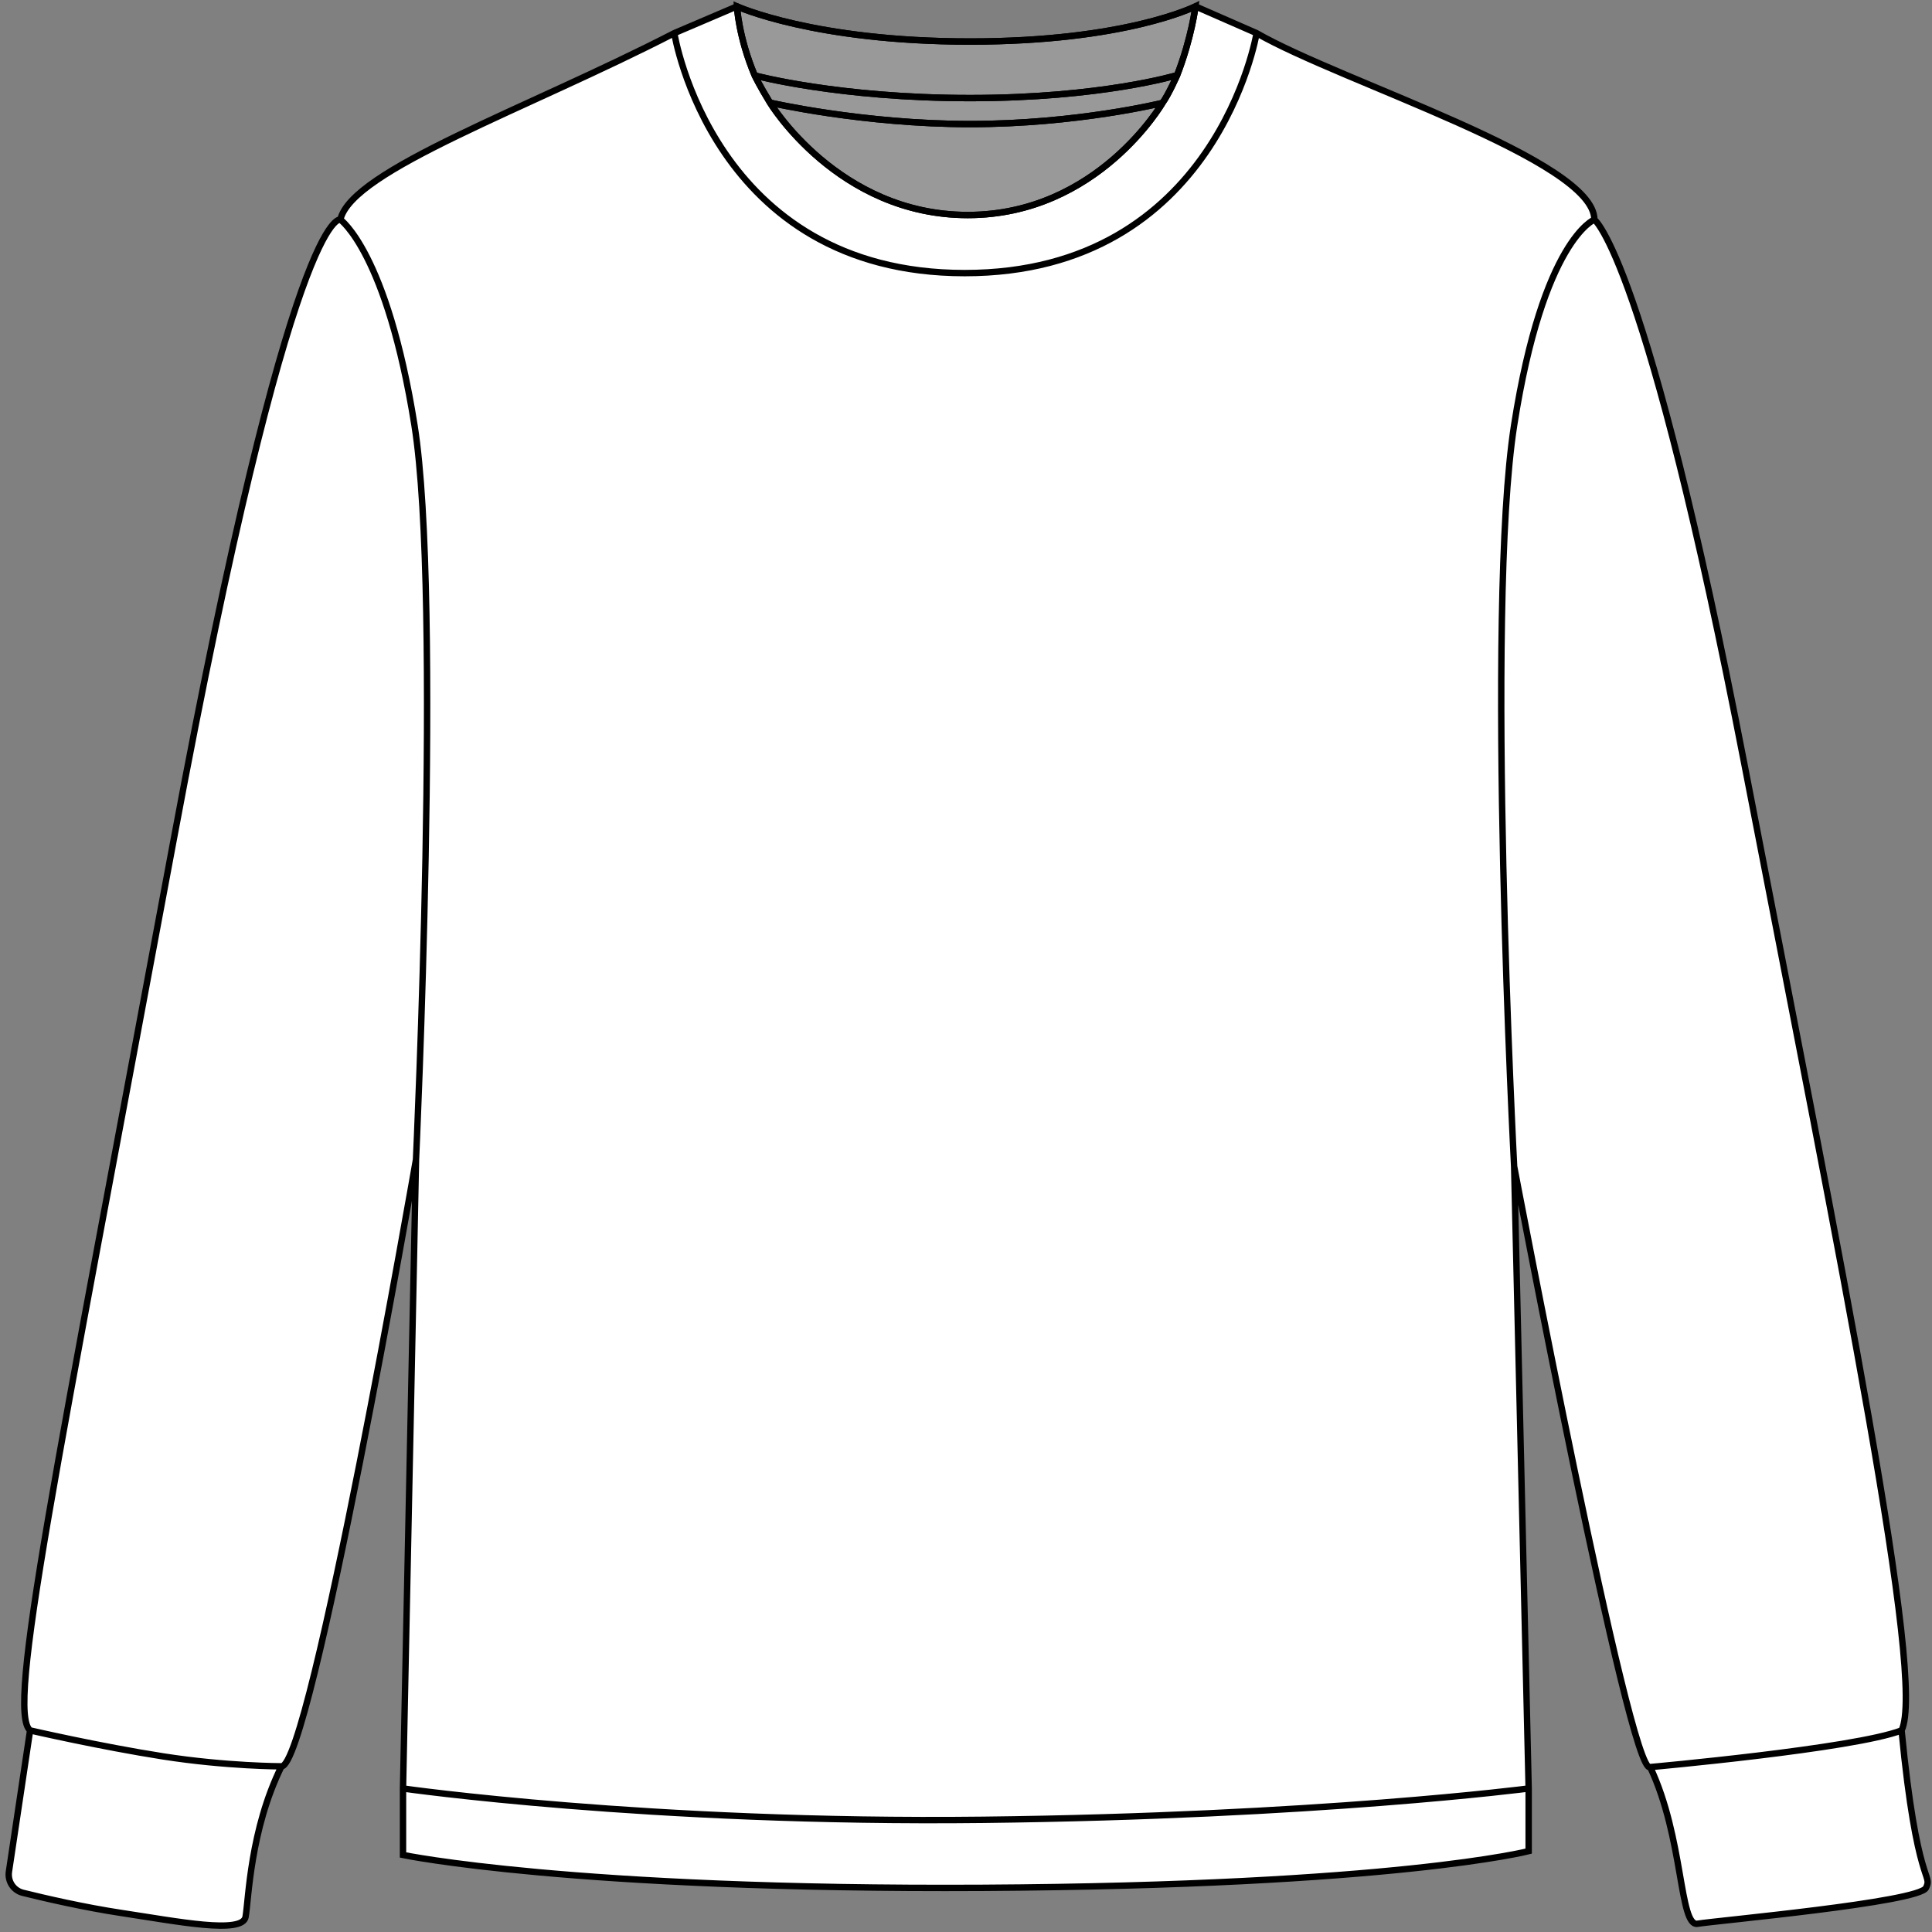 <svg width="302" height="302" viewBox="0 0 302 302" fill="white" xmlns="http://www.w3.org/2000/svg">
<rect x="0" y="0" width="302" height="302" fill="#808080" stroke="none"/>
<path d="M153.662 295.095C89.276 295.453 62.996 289.958 62.996 289.958V279.566L65.027 181.256C65.027 181.256 48.542 276.221 44.003 276.102C39.106 286.016 38.867 296.887 38.389 299.634C37.911 302.381 27.758 300.351 19.038 299.037C13.137 298.148 6.964 296.712 3.588 295.876C2.108 295.51 1.17 294.076 1.396 292.569L4.703 270.487C1 267.382 8.645 230.709 27.16 131.204C45.676 31.7 53.201 34.328 53.201 34.328C54.993 26.563 82.467 17.007 105.402 5.181L115.198 1C115.198 1 127.262 6.495 151.631 6.495C176 6.495 186.87 1 186.87 1L196.426 5.181C209.685 12.826 249.225 25.01 249.225 34.328C249.225 34.328 257.347 40.181 272.638 119.259C287.928 198.337 301.067 262.603 297.245 270.487C299.634 295.095 302.143 292.825 301.067 295.095C299.992 297.364 268.218 300.231 265.351 300.709C262.484 301.187 263.201 287.33 257.945 276.221C254.839 278.013 236.682 182.331 236.682 182.331L238.952 279.566V289.361C238.952 289.361 218.047 294.736 153.662 295.095Z" />
<path d="M62.996 279.566V289.958C62.996 289.958 89.276 295.453 153.662 295.095C218.047 294.736 238.952 289.361 238.952 289.361V279.566M62.996 279.566C62.996 279.566 101.341 285.061 153.662 284.463C205.982 283.866 238.952 279.566 238.952 279.566M62.996 279.566L65.027 181.256M238.952 279.566L236.682 182.331M65.027 181.256C65.027 181.256 69.089 93.457 64.788 66.461C60.488 39.464 53.201 34.328 53.201 34.328M65.027 181.256C65.027 181.256 48.542 276.221 44.003 276.102M236.682 182.331C236.682 182.331 232.143 95.488 236.682 66.461C241.221 37.433 249.225 34.328 249.225 34.328M236.682 182.331C236.682 182.331 254.839 278.013 257.945 276.221M53.201 34.328C54.993 26.563 82.467 17.007 105.402 5.181M53.201 34.328C53.201 34.328 45.676 31.7 27.16 131.204C8.645 230.709 1 267.382 4.703 270.487M249.225 34.328C249.225 25.01 209.685 12.826 196.426 5.181M249.225 34.328C249.225 34.328 257.347 40.181 272.638 119.259C287.928 198.337 301.067 262.603 297.245 270.487M4.703 270.487L1.396 292.569C1.17 294.076 2.108 295.51 3.588 295.876C6.964 296.712 13.137 298.148 19.038 299.037C27.758 300.351 37.911 302.381 38.389 299.634C38.867 296.887 39.106 286.016 44.003 276.102M4.703 270.487C4.703 270.487 15.573 272.996 25.488 274.549C35.403 276.102 44.003 276.102 44.003 276.102M257.945 276.221C257.945 276.221 289.839 273.354 297.245 270.487M257.945 276.221C263.201 287.33 262.484 301.187 265.351 300.709C268.218 300.231 299.992 297.364 301.067 295.095C302.143 292.825 299.634 295.095 297.245 270.487M105.402 5.181C105.402 5.181 111.375 42.689 150.795 42.689C190.215 42.689 196.426 5.181 196.426 5.181M105.402 5.181L115.198 1M196.426 5.181L186.87 1M115.198 1C115.198 1 127.262 6.495 151.631 6.495C176 6.495 186.87 1 186.87 1M115.198 1C115.198 1 115.437 5.778 117.973 11.796M186.87 1C186.87 1 186.273 5.898 184.003 11.751M120.358 16.046C120.358 16.046 130.966 33.611 151.273 33.611C171.58 33.611 181.716 16.089 181.716 16.089M120.358 16.046C118.71 13.357 117.973 11.796 117.973 11.796M120.358 16.046C120.358 16.046 134.908 19.396 151.631 19.396C168.355 19.396 181.716 16.089 181.716 16.089M117.973 11.796C117.973 11.796 131.085 15.334 151.631 15.334C172.177 15.334 184.003 11.751 184.003 11.751M181.716 16.089C182.689 14.737 184.003 11.751 184.003 11.751" stroke="black" stroke-linecap="round" fill="none" />
<path d="M115.197 1C115.197 1 127.262 6.495 151.631 6.495C175.999 6.495 186.869 1 186.869 1C186.869 1 186.272 5.898 184.003 11.751C184.003 11.751 182.689 14.737 181.716 16.089C181.716 16.089 171.579 33.611 151.272 33.611C130.965 33.611 120.358 16.046 120.358 16.046C118.71 13.357 117.973 11.796 117.973 11.796C115.436 5.778 115.197 1 115.197 1Z" fill="black" fill-opacity="0.4"/>
<path d="M120.358 16.046C120.358 16.046 130.965 33.611 151.272 33.611C171.579 33.611 181.716 16.089 181.716 16.089M120.358 16.046C118.71 13.357 117.973 11.796 117.973 11.796M120.358 16.046C120.358 16.046 134.907 19.396 151.631 19.396C168.354 19.396 181.716 16.089 181.716 16.089M117.973 11.796C115.436 5.778 115.197 1 115.197 1C115.197 1 127.262 6.495 151.631 6.495C175.999 6.495 186.869 1 186.869 1C186.869 1 186.272 5.898 184.003 11.751M117.973 11.796C117.973 11.796 131.085 15.334 151.631 15.334C172.177 15.334 184.003 11.751 184.003 11.751M181.716 16.089C182.689 14.737 184.003 11.751 184.003 11.751" stroke="black" stroke-linecap="round" fill="none" />
</svg>
